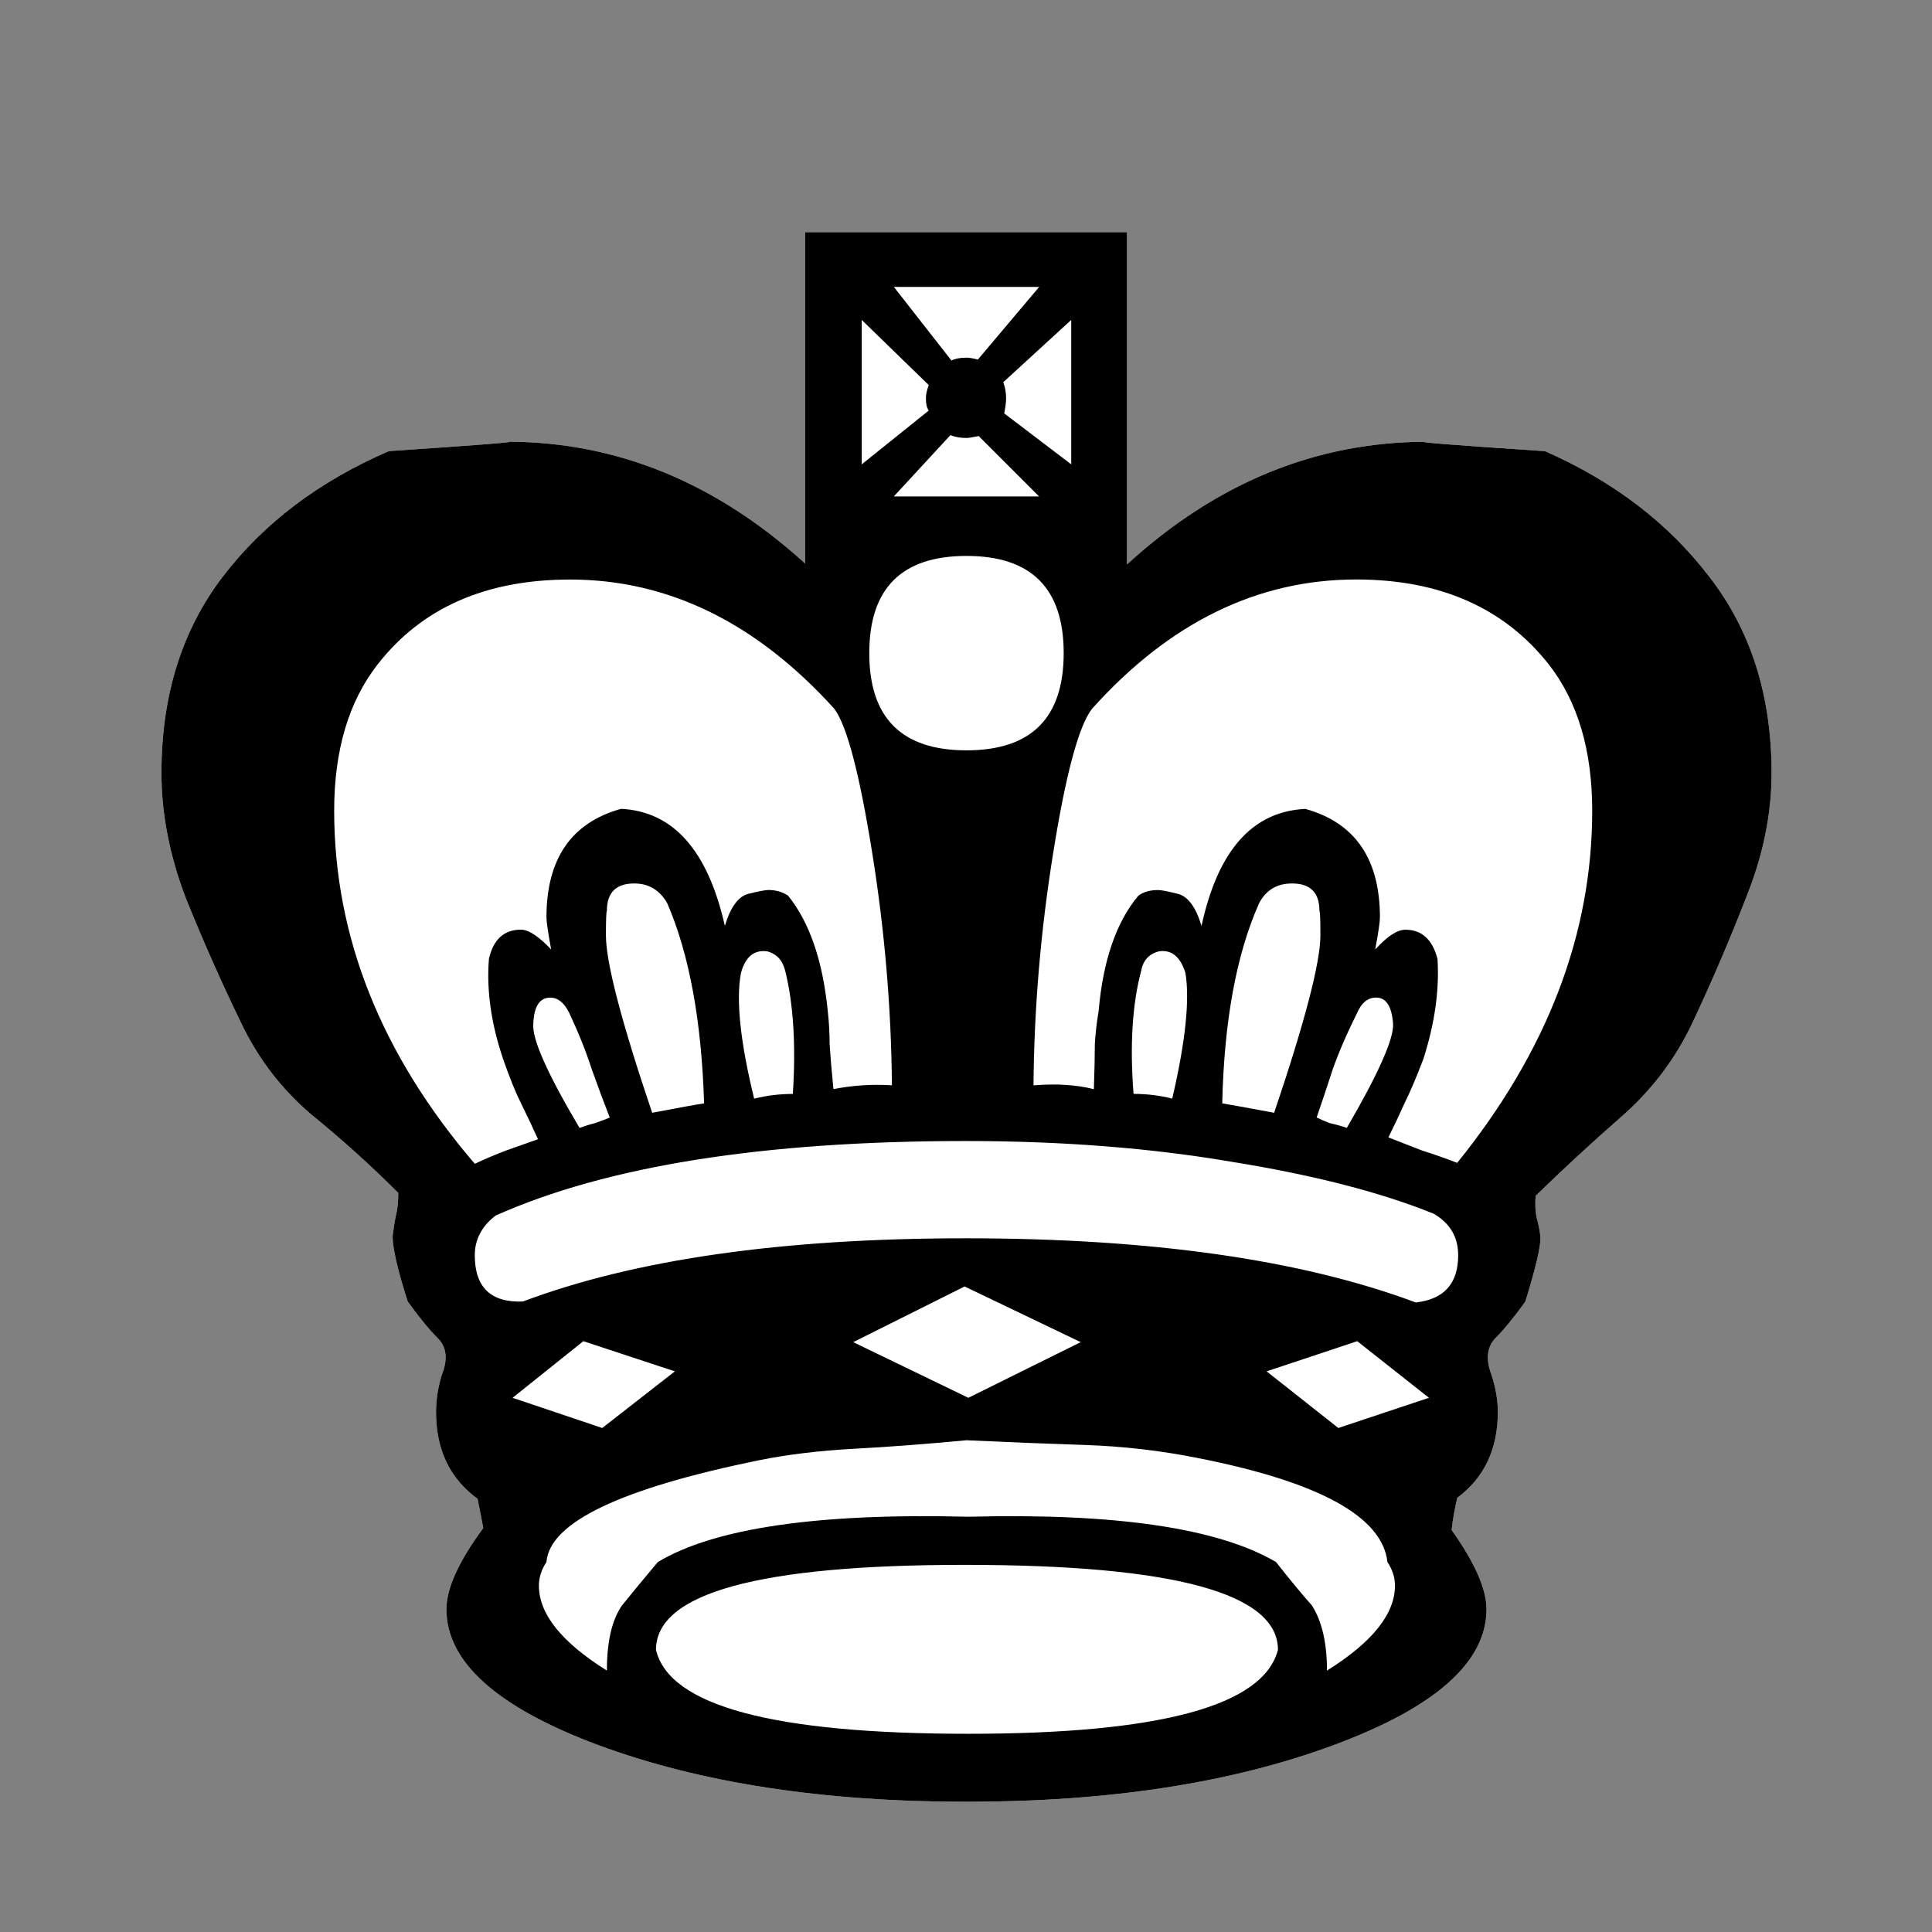 <!-- Generated by IcoMoon.io -->
<svg version="1.1" xmlns="http://www.w3.org/2000/svg" width="32" height="32" viewBox="0 0 32 32">
<rect x="0" y="0" width="32" height="32" fill="#808080" stroke="none"/>
<title>leipzig-wk</title>
<path fill="#fff" d="M11.178 22.714l-1.516-0.5-1.172 0.938 1.485 0.5z"></path>
<path fill="#fff" d="M24.7 22.761q0.109 0.328 0.109 0.625 0 0.922-0.672 1.423-0.063 0.266-0.094 0.532 0.578 0.813 0.578 1.313 0 1.313-2.532 2.251t-6.081 0.938q-3.564 0-6.097-0.938-2.517-0.938-2.517-2.251 0-0.516 0.61-1.344-0.031-0.172-0.094-0.485-0.688-0.5-0.688-1.438 0-0.297 0.094-0.61 0.156-0.391-0.063-0.61t-0.5-0.61q-0.25-0.782-0.25-1.079 0.016-0.141 0.047-0.313 0.047-0.172 0.047-0.406-0.688-0.688-1.438-1.297-0.735-0.625-1.157-1.501-0.5-1.032-0.922-2.079-0.406-1.063-0.406-2.079 0-1.923 1.016-3.252t2.751-2.079q2.314-0.156 1.954-0.156 2.72 0 4.94 2.017v-5.487h5.331v5.503q2.22-2.032 4.971-2.032-0.391 0 1.954 0.156 1.704 0.75 2.72 2.079 1.032 1.329 1.032 3.252 0 1.016-0.422 2.063-0.406 1.047-0.891 2.079-0.422 0.891-1.172 1.548t-1.423 1.313q-0.016 0.188 0.016 0.36 0.047 0.172 0.063 0.313 0.016 0.219-0.25 1.079-0.281 0.391-0.5 0.61-0.203 0.219-0.063 0.594z"></path>
<path fill="#fff" d="M16.008 9.208q-1.61 0-1.61 1.61t1.61 1.61 1.61-1.61-1.61-1.61z"></path>
<path fill="#fff" d="M15.383 6.378l-1.11-1.079v2.392l1.11-0.891q-0.047-0.063-0.047-0.203 0-0.094 0.047-0.219z"></path>
<path fill="#fff" d="M15.742 7.207l-0.938 1.016h2.407l-1-1q-0.156 0.031-0.203 0.031-0.156 0-0.266-0.047z"></path>
<path fill="#fff" d="M16.633 6.847l1.11 0.844v-2.392l-1.126 1.032q0.047 0.125 0.047 0.266 0 0.094-0.031 0.25z"></path>
<path fill="#fff" d="M16.196 5.956l1.016-1.204h-2.407l0.954 1.219q0.094-0.047 0.25-0.047 0.063 0 0.188 0.031z"></path>
<path fill="#fff" d="M17.9 22.23l-1.923-0.922-1.845 0.922 1.907 0.922z"></path>
<path fill="#fff" d="M14.773 17.978q-0.016-1.923-0.328-3.861-0.313-1.954-0.625-2.376-1.938-2.142-4.377-2.142-2.095 0-3.189 1.407-0.719 0.922-0.719 2.423 0 3.127 2.329 5.847 0.266-0.125 0.516-0.219 0.266-0.094 0.531-0.188-0.141-0.313-0.281-0.594t-0.297-0.735q-0.297-0.875-0.235-1.657 0.109-0.485 0.531-0.485 0.188 0 0.5 0.328-0.078-0.422-0.078-0.531 0-1.454 1.235-1.798 1.297 0.063 1.72 1.938 0.141-0.469 0.391-0.531t0.328-0.063q0.188 0 0.328 0.094 0.531 0.657 0.657 1.907 0.031 0.281 0.031 0.547 0.016 0.266 0.063 0.75 0.485-0.094 0.969-0.063z"></path>
<path fill="#fff" d="M10.099 18.509q-0.141-0.36-0.297-0.797-0.141-0.438-0.375-0.938-0.125-0.25-0.313-0.25-0.266 0-0.281 0.438-0.031 0.375 0.766 1.72 0.125-0.047 0.25-0.078 0.141-0.047 0.25-0.094z"></path>
<path fill="#fff" d="M11.662 18.275q-0.063-2.048-0.61-3.314-0.188-0.328-0.547-0.328-0.453 0-0.453 0.453-0.016 0.016-0.016 0.406 0 0.672 0.766 2.939 0.657-0.125 0.86-0.156z"></path>
<path fill="#fff" d="M13.132 18.118q0.078-1.204-0.125-2.032-0.063-0.266-0.297-0.328-0.328-0.047-0.438 0.36-0.125 0.672 0.219 2.079 0.313-0.078 0.641-0.078z"></path>
<path fill="#fff" d="M22.98 25.872q-0.125-1.126-3.127-1.72-0.938-0.188-1.892-0.219t-1.954-0.078q-0.985 0.094-1.86 0.141-0.86 0.047-1.563 0.188-3.455 0.703-3.533 1.688-0.125 0.188-0.125 0.391 0 0.703 1.126 1.407 0-0.719 0.25-1.079 0.141-0.172 0.281-0.344 0.156-0.188 0.313-0.375 1.407-0.844 5.143-0.75 3.658-0.094 5.096 0.75 0.344 0.438 0.594 0.719 0.25 0.391 0.25 1.079 1.126-0.703 1.126-1.407 0-0.203-0.125-0.391z"></path>
<path fill="#fff" d="M21.167 27.326q0-1.407-5.19-1.407-5.112 0-5.112 1.407 0.328 1.391 5.174 1.391 4.768 0 5.128-1.391z"></path>
<path fill="#fff" d="M20.979 22.714l1.188 0.938 1.501-0.5-1.188-0.938z"></path>
<path fill="#fff" d="M24.137 19.259q2.235-2.767 2.235-5.831 0-1.501-0.719-2.423-1.11-1.407-3.189-1.407-2.454 0-4.377 2.142-0.328 0.422-0.641 2.376-0.313 1.938-0.328 3.861 0.563-0.047 1 0.063 0.016-0.485 0.016-0.75 0.016-0.266 0.063-0.547 0.109-1.251 0.657-1.907 0.125-0.094 0.328-0.094 0.078 0 0.328 0.063t0.391 0.531q0.406-1.876 1.72-1.938 1.235 0.344 1.235 1.798 0 0.109-0.078 0.531 0.297-0.328 0.5-0.328 0.406 0 0.532 0.485 0.047 0.782-0.235 1.657-0.172 0.453-0.313 0.735-0.125 0.281-0.266 0.563 0.281 0.109 0.563 0.219 0.297 0.094 0.578 0.203z"></path>
<path fill="#fff" d="M21.808 18.509q0.094 0.047 0.219 0.094 0.141 0.031 0.281 0.078 0.782-1.344 0.766-1.72-0.031-0.438-0.281-0.438-0.203 0-0.313 0.25-0.25 0.5-0.406 0.938-0.141 0.438-0.266 0.797z"></path>
<path fill="#fff" d="M20.244 18.275q0.188 0.031 0.86 0.156 0.766-2.267 0.766-2.939 0-0.391-0.016-0.406 0-0.453-0.453-0.453-0.375 0-0.547 0.328-0.563 1.266-0.61 3.314z"></path>
<path fill="#fff" d="M18.775 18.118q0.328 0 0.641 0.078 0.328-1.407 0.219-2.079-0.125-0.406-0.438-0.36-0.25 0.063-0.297 0.328-0.219 0.829-0.125 2.032z"></path>
<path fill="#fff" d="M23.449 21.573q0.703-0.078 0.703-0.782 0-0.453-0.406-0.688-1.313-0.532-3.345-0.86-2.017-0.344-4.408-0.344-5.018 0-7.785 1.235-0.344 0.266-0.344 0.657 0 0.797 0.797 0.766 2.783-1.047 7.332-1.047 4.612 0 7.457 1.063z"></path>
<path fill="#000" d="M11.178 22.714l-1.516-0.5-1.172 0.938 1.485 0.5zM24.7 22.761q0.109 0.328 0.109 0.625 0 0.922-0.672 1.423-0.063 0.266-0.094 0.532 0.578 0.813 0.578 1.313 0 1.313-2.532 2.251t-6.081 0.938q-3.564 0-6.097-0.938-2.517-0.938-2.517-2.251 0-0.516 0.61-1.344-0.031-0.172-0.094-0.485-0.688-0.5-0.688-1.438 0-0.297 0.094-0.61 0.156-0.391-0.063-0.61t-0.5-0.61q-0.25-0.782-0.25-1.079 0.016-0.141 0.047-0.313 0.047-0.172 0.047-0.406-0.688-0.688-1.438-1.297-0.735-0.625-1.157-1.501-0.5-1.032-0.922-2.079-0.406-1.063-0.406-2.079 0-1.923 1.016-3.252t2.751-2.079q2.314-0.156 1.954-0.156 2.72 0 4.94 2.017v-5.487h5.331v5.503q2.22-2.032 4.971-2.032-0.391 0 1.954 0.156 1.704 0.75 2.72 2.079 1.032 1.329 1.032 3.252 0 1.016-0.422 2.063-0.406 1.047-0.891 2.079-0.422 0.891-1.172 1.548t-1.423 1.313q-0.016 0.188 0.016 0.36 0.047 0.172 0.063 0.313 0.016 0.219-0.25 1.079-0.281 0.391-0.5 0.61-0.203 0.219-0.063 0.594zM16.008 9.208q-1.61 0-1.61 1.61t1.61 1.61 1.61-1.61-1.61-1.61zM15.383 6.378l-1.11-1.079v2.392l1.11-0.891q-0.047-0.063-0.047-0.203 0-0.094 0.047-0.219zM15.742 7.207l-0.938 1.016h2.407l-1-1q-0.156 0.031-0.203 0.031-0.156 0-0.266-0.047zM16.633 6.847l1.11 0.844v-2.392l-1.126 1.032q0.047 0.125 0.047 0.266 0 0.094-0.031 0.25zM16.196 5.956l1.016-1.204h-2.407l0.954 1.219q0.094-0.047 0.25-0.047 0.063 0 0.188 0.031zM17.9 22.23l-1.923-0.922-1.845 0.922 1.907 0.922zM14.773 17.978q-0.016-1.923-0.328-3.861-0.313-1.954-0.625-2.376-1.938-2.142-4.377-2.142-2.095 0-3.189 1.407-0.719 0.922-0.719 2.423 0 3.127 2.329 5.847 0.266-0.125 0.516-0.219 0.266-0.094 0.531-0.188-0.141-0.313-0.281-0.594t-0.297-0.735q-0.297-0.875-0.235-1.657 0.109-0.485 0.531-0.485 0.188 0 0.5 0.328-0.078-0.422-0.078-0.531 0-1.454 1.235-1.798 1.297 0.063 1.72 1.938 0.141-0.469 0.391-0.531t0.328-0.063q0.188 0 0.328 0.094 0.531 0.657 0.657 1.907 0.031 0.281 0.031 0.547 0.016 0.266 0.063 0.75 0.485-0.094 0.969-0.063zM10.099 18.509q-0.141-0.36-0.297-0.797-0.141-0.438-0.375-0.938-0.125-0.25-0.313-0.25-0.266 0-0.281 0.438-0.031 0.375 0.766 1.72 0.125-0.047 0.25-0.078 0.141-0.047 0.25-0.094zM11.662 18.275q-0.063-2.048-0.61-3.314-0.188-0.328-0.547-0.328-0.453 0-0.453 0.453-0.016 0.016-0.016 0.406 0 0.672 0.766 2.939 0.657-0.125 0.86-0.156zM13.132 18.118q0.078-1.204-0.125-2.032-0.063-0.266-0.297-0.328-0.328-0.047-0.438 0.36-0.125 0.672 0.219 2.079 0.313-0.078 0.641-0.078zM22.98 25.872q-0.125-1.126-3.127-1.72-0.938-0.188-1.892-0.219t-1.954-0.078q-0.985 0.094-1.86 0.141-0.86 0.047-1.563 0.188-3.455 0.703-3.533 1.688-0.125 0.188-0.125 0.391 0 0.703 1.126 1.407 0-0.719 0.25-1.079 0.141-0.172 0.281-0.344 0.156-0.188 0.313-0.375 1.407-0.844 5.143-0.75 3.658-0.094 5.096 0.75 0.344 0.438 0.594 0.719 0.25 0.391 0.25 1.079 1.126-0.703 1.126-1.407 0-0.203-0.125-0.391zM21.167 27.326q0-1.407-5.19-1.407-5.112 0-5.112 1.407 0.328 1.391 5.174 1.391 4.768 0 5.128-1.391zM20.979 22.714l1.188 0.938 1.501-0.5-1.188-0.938zM24.137 19.259q2.235-2.767 2.235-5.831 0-1.501-0.719-2.423-1.11-1.407-3.189-1.407-2.454 0-4.377 2.142-0.328 0.422-0.641 2.376-0.313 1.938-0.328 3.861 0.563-0.047 1 0.063 0.016-0.485 0.016-0.75 0.016-0.266 0.063-0.547 0.109-1.251 0.657-1.907 0.125-0.094 0.328-0.094 0.078 0 0.328 0.063t0.391 0.531q0.406-1.876 1.72-1.938 1.235 0.344 1.235 1.798 0 0.109-0.078 0.531 0.297-0.328 0.5-0.328 0.406 0 0.532 0.485 0.047 0.782-0.235 1.657-0.172 0.453-0.313 0.735-0.125 0.281-0.266 0.563 0.281 0.109 0.563 0.219 0.297 0.094 0.578 0.203zM21.808 18.509q0.094 0.047 0.219 0.094 0.141 0.031 0.281 0.078 0.782-1.344 0.766-1.72-0.031-0.438-0.281-0.438-0.203 0-0.313 0.25-0.25 0.5-0.406 0.938-0.141 0.438-0.266 0.797zM20.244 18.275q0.188 0.031 0.86 0.156 0.766-2.267 0.766-2.939 0-0.391-0.016-0.406 0-0.453-0.453-0.453-0.375 0-0.547 0.328-0.563 1.266-0.61 3.314zM18.775 18.118q0.328 0 0.641 0.078 0.328-1.407 0.219-2.079-0.125-0.406-0.438-0.36-0.25 0.063-0.297 0.328-0.219 0.829-0.125 2.032zM23.449 21.573q0.703-0.078 0.703-0.782 0-0.453-0.406-0.688-1.313-0.532-3.345-0.86-2.017-0.344-4.408-0.344-5.018 0-7.785 1.235-0.344 0.266-0.344 0.657 0 0.797 0.797 0.766 2.783-1.047 7.332-1.047 4.612 0 7.457 1.063z"></path>
</svg>
